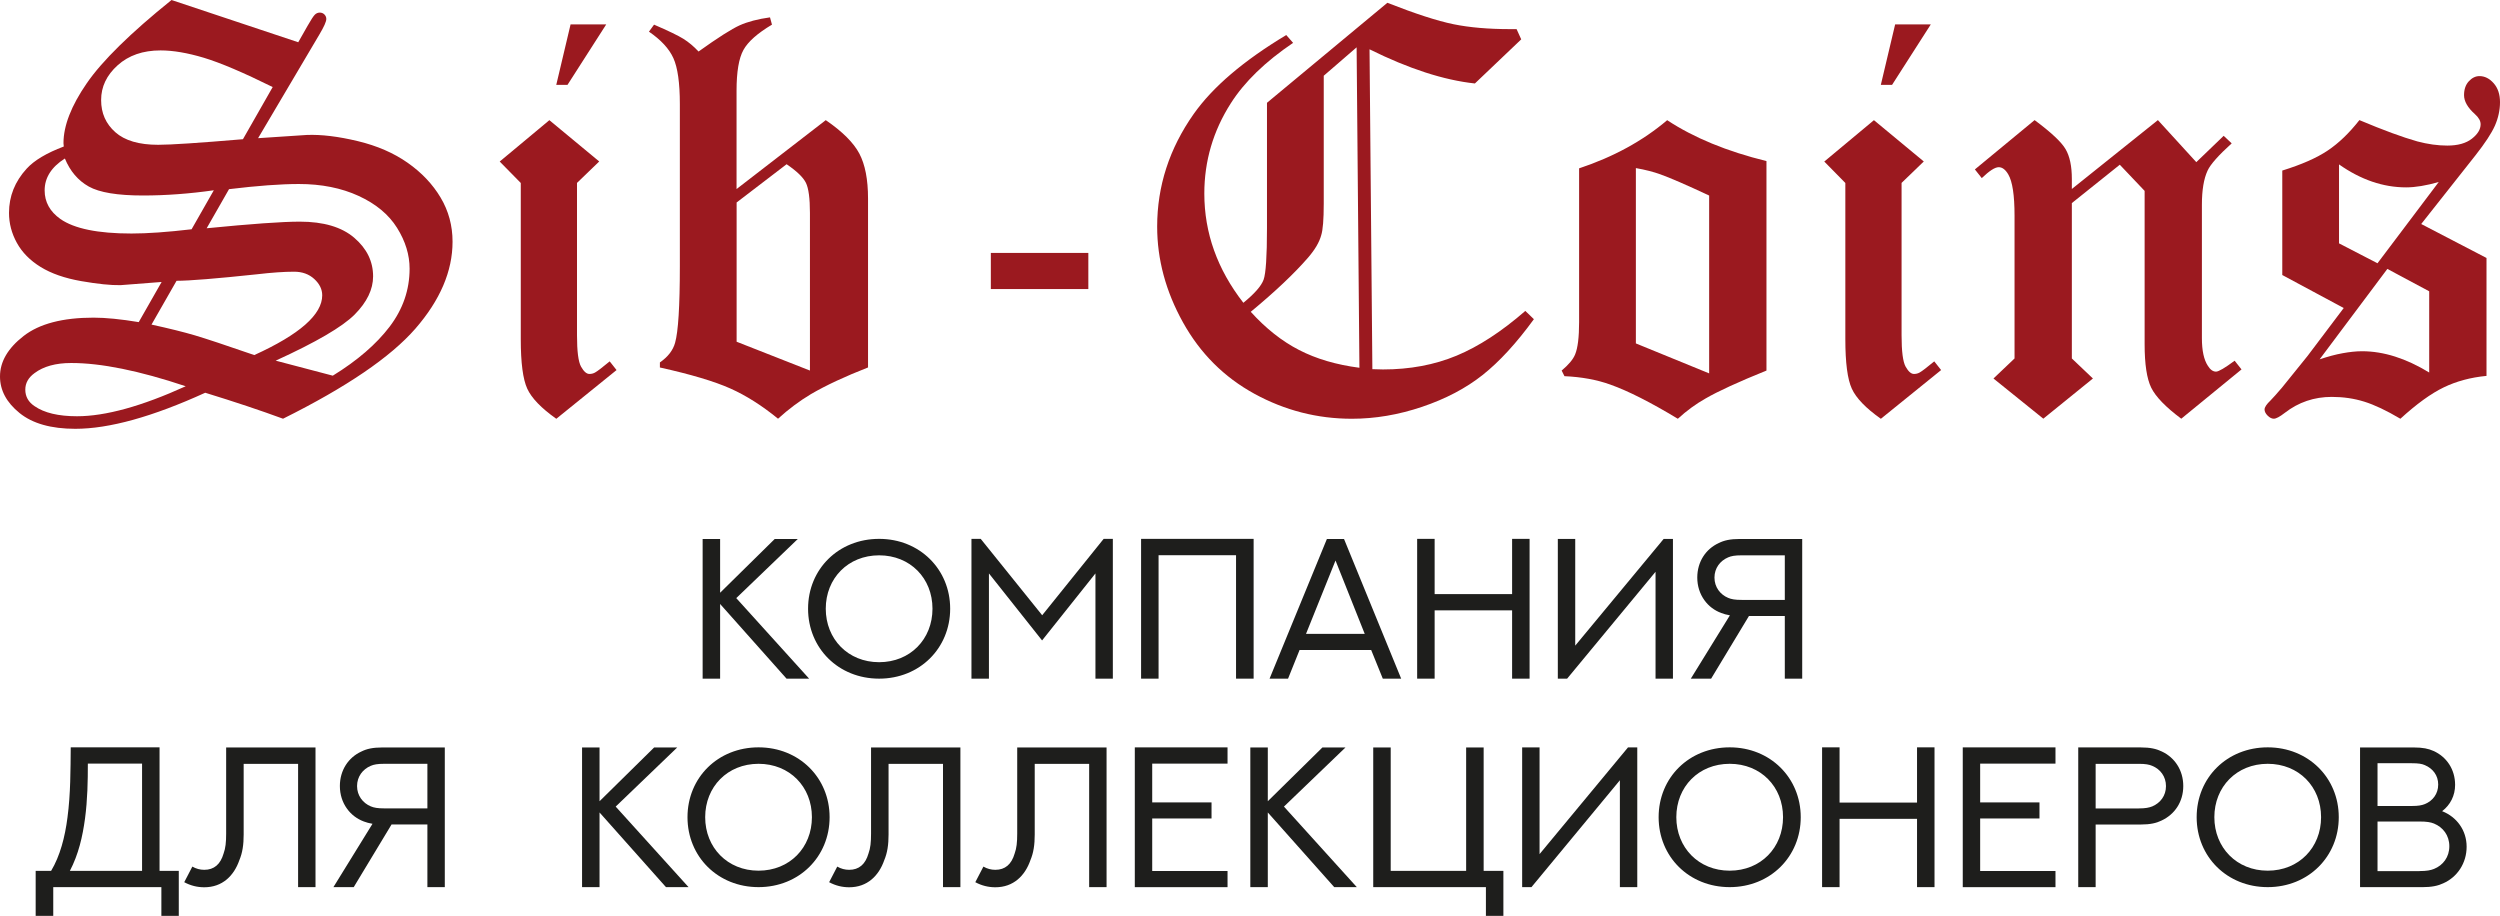 <svg width="434" height="159" viewBox="0 0 434 159" fill="none" xmlns="http://www.w3.org/2000/svg">
<g clip-path="url(#clip0_73_2016)">
<path d="M29.772 0L51.775 7.335L53.401 4.472C53.993 3.435 54.41 2.795 54.653 2.553C54.896 2.311 55.189 2.186 55.513 2.186C55.837 2.186 56.111 2.298 56.329 2.522C56.541 2.745 56.647 3 56.647 3.292C56.647 3.752 56.242 4.658 55.438 6L44.804 23.988L53.252 23.429C55.787 23.329 58.734 23.689 62.104 24.497C65.468 25.304 68.365 26.565 70.782 28.267C73.206 29.969 75.106 31.975 76.489 34.298C77.872 36.615 78.563 39.168 78.563 41.956C78.563 47.081 76.408 52.112 72.109 57.056C67.798 62 60.148 67.211 49.134 72.689C45.259 71.261 40.755 69.758 35.628 68.18C26.476 72.354 18.957 74.441 13.07 74.441C8.877 74.441 5.65 73.528 3.389 71.696C1.128 69.863 0 67.752 0 65.354C0 62.795 1.364 60.453 4.099 58.329C6.828 56.205 10.877 55.143 16.241 55.143C18.353 55.143 20.969 55.404 24.084 55.919L28.059 48.95L20.919 49.503C19.231 49.534 16.951 49.298 14.092 48.801C11.232 48.298 8.884 47.478 7.046 46.342C5.208 45.205 3.838 43.814 2.928 42.161C2.018 40.509 1.564 38.776 1.564 36.956C1.564 34.068 2.585 31.509 4.635 29.273C5.937 27.845 8.08 26.565 11.07 25.435L11.02 24.851C11.02 21.838 12.36 18.373 15.051 14.472C17.736 10.565 22.645 5.745 29.772 0.006V0ZM32.233 67.05C24.146 64.348 17.512 63.006 12.341 63.019C9.675 63.019 7.557 63.602 5.999 64.77C4.928 65.547 4.392 66.503 4.392 67.64C4.392 68.838 4.928 69.795 5.999 70.509C7.687 71.677 10.142 72.261 13.363 72.261C18.303 72.261 24.595 70.528 32.233 67.056V67.05ZM37.123 33.031C32.893 33.633 28.788 33.938 24.819 33.938C20.396 33.938 17.263 33.422 15.406 32.379C13.55 31.335 12.173 29.721 11.263 27.515C8.921 29.006 7.75 30.851 7.75 33.056C7.75 35.068 8.659 36.721 10.478 38.012C12.883 39.696 16.995 40.54 22.82 40.54C25.554 40.54 29.037 40.298 33.261 39.801L37.123 33.025V33.031ZM47.34 15.112C42.244 12.59 38.269 10.901 35.416 10.037C32.563 9.18 30.046 8.752 27.872 8.752C24.819 8.752 22.34 9.609 20.427 11.329C18.515 13.05 17.555 15.056 17.555 17.36C17.555 19.665 18.378 21.491 20.016 22.95C21.661 24.41 24.14 25.137 27.454 25.137C29.635 25.137 34.544 24.814 42.175 24.168L47.34 15.112ZM26.302 56.348C29.367 57.019 31.871 57.64 33.809 58.211C35.74 58.783 39.185 59.925 44.144 61.64C52.012 58.062 55.943 54.602 55.937 51.261C55.937 50.224 55.476 49.279 54.56 48.435C53.638 47.59 52.473 47.168 51.053 47.168C49.315 47.168 47.165 47.317 44.623 47.615C37.534 48.367 32.874 48.745 30.65 48.745L26.302 56.348ZM35.871 39.627C43.633 38.863 49.022 38.478 52.037 38.478C56.167 38.478 59.319 39.41 61.5 41.279C63.68 43.149 64.77 45.379 64.77 47.975C64.77 50.248 63.699 52.453 61.575 54.596C59.444 56.739 54.871 59.41 47.857 62.609L57.775 65.217C62.042 62.59 65.325 59.752 67.642 56.708C69.954 53.658 71.106 50.304 71.106 46.64C71.106 44.242 70.383 41.882 68.932 39.559C67.48 37.236 65.256 35.391 62.26 34.012C59.257 32.633 55.8 31.944 51.894 31.944C48.729 31.944 44.686 32.242 39.758 32.839L35.877 39.627H35.871Z" fill="#9B191F"/>
<path d="M95.365 20.857L104.024 28.031L100.168 31.752V58.205C100.168 60.994 100.398 62.807 100.872 63.652C101.345 64.497 101.825 64.919 102.323 64.919C102.678 64.919 102.996 64.838 103.289 64.677C103.7 64.453 104.554 63.801 105.843 62.733L107.033 64.242L96.573 72.702C93.963 70.857 92.281 69.112 91.533 67.478C90.78 65.838 90.406 62.981 90.406 58.894V31.764L86.749 28.044L95.359 20.87L95.365 20.857ZM99.046 4.23H105.245L98.517 14.733H96.567L99.053 4.23H99.046Z" fill="#9B191F"/>
<path d="M133.671 3.012L134.014 4.279C131.509 5.77 129.858 7.23 129.061 8.671C128.264 10.112 127.865 12.466 127.865 15.733V32.82L143.352 20.857C146.236 22.832 148.18 24.77 149.183 26.665C150.186 28.565 150.691 31.162 150.691 34.472V63.789C146.71 65.348 143.414 66.882 140.792 68.41C138.786 69.609 136.879 71.037 135.067 72.689C132.294 70.422 129.541 68.671 126.787 67.441C124.034 66.211 119.959 64.994 114.558 63.795V62.919C115.96 61.944 116.838 60.807 117.193 59.516C117.742 57.602 118.022 53.174 118.022 46.23V18.05C118.022 14.385 117.642 11.733 116.901 10.093C116.159 8.453 114.739 6.919 112.658 5.497L113.543 4.279C116.022 5.348 117.717 6.168 118.626 6.733C119.542 7.304 120.42 8.037 121.268 8.944C124.619 6.547 126.999 5.031 128.401 4.398C129.802 3.77 131.565 3.304 133.684 3.012H133.671ZM127.871 59.323L140.605 64.329V36.963C140.605 34.435 140.374 32.689 139.907 31.739C139.44 30.789 138.318 29.708 136.555 28.509L127.877 35.149V59.323H127.871Z" fill="#9B191F"/>
<path d="M172.009 43.907H188.935V50.18H172.009V43.907Z" fill="#9B191F"/>
<path d="M223.292 6.081L224.482 7.441C219.641 10.714 216.028 14.217 213.661 17.944C210.602 22.739 209.07 27.963 209.07 33.602C209.07 40.441 211.331 46.764 215.848 52.565C217.798 50.975 218.969 49.64 219.361 48.553C219.754 47.466 219.947 44.497 219.947 39.633V17.845L240.847 0.484C245.713 2.398 249.538 3.634 252.329 4.205C255.12 4.776 258.39 5.056 262.159 5.056H263.281L264.084 6.832L256.042 14.491C250.641 13.907 244.548 11.932 237.751 8.559L238.243 64.087L240.087 64.137C244.754 64.137 249.015 63.342 252.858 61.745C256.702 60.149 260.677 57.559 264.795 53.975L266.283 55.41C263.262 59.565 260.29 62.795 257.381 65.099C254.472 67.404 250.971 69.242 246.872 70.627C242.772 72.012 238.711 72.696 234.68 72.696C228.693 72.696 223.062 71.255 217.779 68.367C212.496 65.478 208.359 61.348 205.369 55.969C202.379 50.59 200.884 45.044 200.884 39.342C200.884 32.311 202.996 25.795 207.219 19.795C210.534 15.093 215.891 10.528 223.298 6.081H223.292ZM235.509 8.217L229.802 13.149V35.342C229.802 38.099 229.653 39.932 229.36 40.845C229.036 42.044 228.282 43.329 227.111 44.689C224.725 47.447 221.405 50.596 217.131 54.13C219.741 57.012 222.532 59.224 225.516 60.758C228.5 62.298 231.989 63.323 235.995 63.845L235.509 8.217Z" fill="#9B191F"/>
<path d="M306.658 27.956V64.329C301.774 66.304 298.242 67.925 296.062 69.192C294.398 70.13 292.803 71.298 291.271 72.696C286.549 69.845 282.643 67.863 279.553 66.764C277.21 65.919 274.55 65.435 271.591 65.304L271.105 64.329C272.339 63.292 273.117 62.354 273.448 61.509C273.902 60.41 274.133 58.54 274.133 55.919V29.224C280.088 27.248 285.191 24.46 289.421 20.863C294.043 23.907 299.787 26.279 306.658 27.963V27.956ZM283.982 59.615L296.709 64.82V33.944C292.716 32.075 289.882 30.851 288.231 30.261C287.06 29.838 285.645 29.472 283.988 29.18V59.621L283.982 59.615Z" fill="#9B191F"/>
<path d="M325.31 20.857L333.969 28.031L330.113 31.752V58.205C330.113 60.994 330.344 62.807 330.817 63.652C331.291 64.497 331.77 64.919 332.269 64.919C332.624 64.919 332.941 64.838 333.234 64.677C333.645 64.453 334.499 63.801 335.788 62.733L336.978 64.242L326.519 72.702C323.908 70.857 322.226 69.112 321.479 67.478C320.725 65.838 320.351 62.981 320.351 58.894V31.764L316.694 28.044L325.304 20.87L325.31 20.857ZM328.992 4.23H335.19L328.462 14.733H326.512L328.998 4.23H328.992Z" fill="#9B191F"/>
<path d="M374.618 20.857L381.278 28.149L386.031 23.578L387.42 24.888C385.121 26.969 383.726 28.547 383.234 29.621C382.573 31.05 382.25 33.019 382.25 35.528V58.708C382.25 60.857 382.592 62.447 383.277 63.491C383.695 64.174 384.175 64.516 384.698 64.516C385.153 64.516 386.23 63.882 387.931 62.621L389.127 64.13L378.667 72.689C375.958 70.665 374.219 68.87 373.453 67.304C372.687 65.745 372.307 63.224 372.307 59.745V33.137L367.996 28.596L359.673 35.255V62.23L363.33 65.708L354.72 72.683L346.067 65.708L349.724 62.23V37.422C349.724 33.894 349.363 31.515 348.64 30.286C348.154 29.447 347.6 29.025 346.977 29.025C346.323 29.025 345.345 29.658 344.036 30.919L342.84 29.41L353.207 20.851C356.078 22.981 357.873 24.665 358.589 25.901C359.312 27.137 359.673 28.857 359.673 31.056V32.807L374.618 20.845V20.857Z" fill="#9B191F"/>
<path d="M420.332 38.894L431.658 44.783V65.255C428.917 65.516 426.443 66.18 424.232 67.248C422.014 68.317 419.51 70.137 416.706 72.696C414.295 71.267 412.208 70.279 410.433 69.727C408.657 69.174 406.782 68.901 404.795 68.901C401.736 68.901 399.02 69.826 396.64 71.671C395.762 72.354 395.126 72.689 394.734 72.689C394.379 72.689 394.018 72.509 393.662 72.155C393.307 71.801 393.127 71.441 393.127 71.087C393.127 70.696 393.469 70.18 394.155 69.528C394.541 69.137 395.214 68.391 396.154 67.292L400.59 61.795L406.869 53.472L396.204 47.745V29.609C399.556 28.571 402.191 27.41 404.097 26.13C406.004 24.851 407.835 23.093 409.592 20.851C413.753 22.602 417.105 23.832 419.64 24.547C421.459 25.031 423.198 25.273 424.855 25.273C426.68 25.273 428.1 24.876 429.116 24.081C430.131 23.286 430.636 22.453 430.636 21.578C430.636 20.994 430.312 20.41 429.658 19.826C428.387 18.689 427.758 17.59 427.758 16.522C427.758 15.515 428.032 14.714 428.586 14.112C429.135 13.515 429.757 13.211 430.437 13.211C431.346 13.211 432.168 13.621 432.904 14.453C433.632 15.28 434 16.373 434 17.733C434 19.093 433.701 20.485 433.115 21.82C432.523 23.149 431.396 24.863 429.733 26.975L420.326 38.882L420.332 38.894ZM414.445 46.683L402.683 62.385C404.116 61.901 405.449 61.54 406.689 61.317C407.922 61.093 409.044 60.975 410.053 60.975C413.791 60.975 417.678 62.205 421.709 64.671V50.571L414.445 46.683ZM406.053 42.248L412.732 45.702L423.366 31.596C421.185 32.217 419.304 32.528 417.709 32.528C413.71 32.528 409.829 31.199 406.053 28.54V42.248Z" fill="#9B191F"/>
<path d="M138.499 93.565L127.815 103.832C132.039 108.503 136.263 113.149 140.468 117.82H136.549C132.718 113.509 128.849 109.18 125.012 104.851V117.82H121.978V93.565H125.012V102.901L134.494 93.565H138.499Z" fill="#1E1E1C"/>
<path d="M152.616 117.814C145.576 117.814 140.281 112.553 140.281 105.671C140.281 98.789 145.576 93.547 152.616 93.547C159.655 93.547 164.95 98.826 164.95 105.671C164.95 112.516 159.674 117.814 152.616 117.814ZM152.616 96.404C147.221 96.404 143.352 100.398 143.352 105.671C143.352 110.944 147.221 114.957 152.616 114.957C158.011 114.957 161.879 110.963 161.879 105.671C161.879 100.379 158.011 96.404 152.616 96.404Z" fill="#1E1E1C"/>
<path d="M170.252 93.547L180.924 106.807L191.595 93.547H193.19V117.814H190.169V99.547L180.905 111.18L171.679 99.547V117.814H168.645V93.547H170.259H170.252Z" fill="#1E1E1C"/>
<path d="M217.629 93.547V117.814H214.577V96.385H201.127V117.814H198.093V93.547H217.635H217.629Z" fill="#1E1E1C"/>
<path d="M238.038 112.845H225.603L223.603 117.82H220.395L230.35 93.565H233.322L243.246 117.82H240.056L238.038 112.845ZM226.724 110.037H236.916L231.845 97.304L226.724 110.037Z" fill="#1E1E1C"/>
<path d="M265.536 93.547V117.814H262.502V105.957H249.052V117.814H246.018V93.547H249.052V103.137H262.502V93.547H265.536Z" fill="#1E1E1C"/>
<path d="M287.402 99.261L272.052 117.814H270.438V93.559H273.46V112.081C278.581 105.907 283.708 99.733 288.81 93.559H290.423V117.814H287.402V99.261Z" fill="#1E1E1C"/>
<path d="M309.842 117.814V106.938H303.618L297.052 117.814H293.526L300.31 106.82C299.731 106.72 299.239 106.584 298.802 106.416C297.631 105.975 296.628 105.23 295.887 104.199C295.09 103.099 294.647 101.745 294.647 100.261C294.647 97.522 296.124 95.304 298.379 94.273C299.295 93.814 300.347 93.565 302.042 93.565H312.863V117.82H309.842V117.814ZM309.842 104.149V96.404H302.36C301.17 96.404 300.559 96.522 300.005 96.758C298.616 97.348 297.631 98.621 297.631 100.273C297.631 101.925 298.634 103.217 300.005 103.789C300.565 104.025 301.176 104.143 302.36 104.143H309.842V104.149Z" fill="#1E1E1C"/>
<path d="M27.697 151.186H31.037V159H28.015V154.012H9.245V159H6.192V151.186H8.871C10.416 148.615 11.282 145.335 11.718 141.882C12.26 137.839 12.241 133.547 12.279 129.739H27.697V151.186ZM15.25 132.565C15.25 135.528 15.201 138.807 14.758 142.106C14.335 145.236 13.637 148.298 12.129 151.186H24.663V132.565H15.25Z" fill="#1E1E1C"/>
<path d="M54.772 129.758V154.012H51.75V132.602H42.3V144.882C42.3 146.64 42.094 148.043 41.552 149.329C40.618 152.019 38.618 154.031 35.46 154.031C34.257 154.031 33.086 153.745 31.983 153.149L33.391 150.441C34.033 150.814 34.731 151 35.46 151C37.154 151 38.275 150.056 38.817 148.161C39.154 147.248 39.26 146.217 39.26 144.727V129.758H54.766H54.772Z" fill="#1E1E1C"/>
<path d="M74.196 154.006V143.13H67.972L61.406 154.006H57.88L64.665 143.012C64.085 142.913 63.593 142.776 63.157 142.609C61.986 142.168 60.983 141.422 60.241 140.391C59.444 139.292 59.002 137.938 59.002 136.453C59.002 133.714 60.478 131.497 62.733 130.466C63.649 130.006 64.702 129.758 66.396 129.758H77.217V154.012H74.196V154.006ZM74.196 140.342V132.596H66.714C65.524 132.596 64.914 132.714 64.359 132.95C62.97 133.54 61.986 134.814 61.986 136.466C61.986 138.118 62.989 139.41 64.359 139.981C64.92 140.217 65.531 140.335 66.714 140.335H74.196V140.342Z" fill="#1E1E1C"/>
<path d="M117.567 129.758L106.883 140.025C111.107 144.696 115.331 149.342 119.536 154.012H115.617C111.786 149.702 107.917 145.373 104.08 141.043V154.012H101.046V129.758H104.08V139.093L113.561 129.758H117.567Z" fill="#1E1E1C"/>
<path d="M131.684 154.006C124.644 154.006 119.349 148.745 119.349 141.863C119.349 134.981 124.644 129.739 131.684 129.739C138.724 129.739 144.019 135.019 144.019 141.863C144.019 148.708 138.742 154.006 131.684 154.006ZM131.684 132.596C126.289 132.596 122.42 136.59 122.42 141.863C122.42 147.137 126.289 151.149 131.684 151.149C137.079 151.149 140.948 147.155 140.948 141.863C140.948 136.571 137.079 132.596 131.684 132.596Z" fill="#1E1E1C"/>
<path d="M166.726 129.758V154.012H163.705V132.602H154.254V144.882C154.254 146.64 154.049 148.043 153.507 149.329C152.572 152.019 150.573 154.031 147.414 154.031C146.212 154.031 145.041 153.745 143.938 153.149L145.346 150.441C145.988 150.814 146.685 151 147.414 151C149.109 151 150.23 150.056 150.772 148.161C151.108 147.248 151.214 146.217 151.214 144.727V129.758H166.72H166.726Z" fill="#1E1E1C"/>
<path d="M192.1 129.758V154.012H189.078V132.602H179.628V144.882C179.628 146.64 179.422 148.043 178.88 149.329C177.946 152.019 175.946 154.031 172.788 154.031C171.585 154.031 170.414 153.745 169.312 153.149L170.719 150.441C171.361 150.814 172.059 151 172.788 151C174.482 151 175.604 150.056 176.146 148.161C176.482 147.248 176.588 146.217 176.588 144.727V129.758H192.094H192.1Z" fill="#1E1E1C"/>
<path d="M213.1 129.739V132.565H200.024V139.298H210.322V142.087H200.024V151.205H213.1V154.012H197.002V129.745H213.1V129.739Z" fill="#1E1E1C"/>
<path d="M233.577 129.758L222.893 140.025C227.117 144.696 231.341 149.342 235.546 154.012H231.627C227.796 149.702 223.928 145.373 220.09 141.043V154.012H217.056V129.758H220.09V139.093L229.572 129.758H233.577Z" fill="#1E1E1C"/>
<path d="M257.562 129.758V151.186H260.988V159H257.954V154.012H238.393V129.758H241.427V151.186H254.522V129.758H257.555H257.562Z" fill="#1E1E1C"/>
<path d="M281.21 135.453L265.86 154.006H264.246V129.752H267.268V148.273C272.389 142.099 277.516 135.925 282.618 129.752H284.231V154.006H281.21V135.453Z" fill="#1E1E1C"/>
<path d="M300.273 154.006C293.233 154.006 287.938 148.745 287.938 141.863C287.938 134.981 293.233 129.739 300.273 129.739C307.312 129.739 312.608 135.019 312.608 141.863C312.608 148.708 307.331 154.006 300.273 154.006ZM300.273 132.596C294.878 132.596 291.009 136.59 291.009 141.863C291.009 147.137 294.878 151.149 300.273 151.149C305.668 151.149 309.536 147.155 309.536 141.863C309.536 136.571 305.668 132.596 300.273 132.596Z" fill="#1E1E1C"/>
<path d="M335.832 129.739V154.006H332.798V142.149H319.348V154.006H316.314V129.739H319.348V139.329H332.798V129.739H335.832Z" fill="#1E1E1C"/>
<path d="M356.832 129.739V132.565H343.756V139.298H354.054V142.087H343.756V151.205H356.832V154.012H340.735V129.745H356.832V129.739Z" fill="#1E1E1C"/>
<path d="M360.782 154.006V129.752H371.622C373.304 129.752 374.35 130.006 375.266 130.447C377.54 131.497 379.016 133.714 379.016 136.453C379.016 139.193 377.54 141.373 375.254 142.441C374.357 142.882 373.304 143.137 371.622 143.137H363.803V154.012H360.782V154.006ZM371.298 140.342C372.469 140.342 373.079 140.205 373.64 139.988C375.029 139.398 376.014 138.143 376.014 136.472C376.014 134.801 375.029 133.528 373.64 132.957C373.098 132.72 372.469 132.602 371.285 132.602H363.803V140.348H371.304L371.298 140.342Z" fill="#1E1E1C"/>
<path d="M393.675 154.006C386.635 154.006 381.34 148.745 381.34 141.863C381.34 134.981 386.635 129.739 393.675 129.739C400.715 129.739 406.01 135.019 406.01 141.863C406.01 148.708 400.733 154.006 393.675 154.006ZM393.675 132.596C388.28 132.596 384.411 136.59 384.411 141.863C384.411 147.137 388.28 151.149 393.675 151.149C399.07 151.149 402.939 147.155 402.939 141.863C402.939 136.571 399.07 132.596 393.675 132.596Z" fill="#1E1E1C"/>
<path d="M409.704 129.758H418.999C420.612 129.758 421.597 129.975 422.456 130.366C424.73 131.379 426.207 133.565 426.207 136.255C426.207 138.118 425.378 139.739 423.952 140.82C426.493 141.82 428.206 144.137 428.206 146.994C428.206 149.851 426.58 152.286 424.12 153.354C423.204 153.776 422.17 154.012 420.457 154.012H409.704V129.758ZM418.712 139.919C419.834 139.919 420.425 139.801 420.967 139.584C422.326 139.025 423.272 137.807 423.272 136.199C423.272 134.59 422.326 133.41 420.967 132.832C420.444 132.596 419.846 132.497 418.694 132.497H412.738V139.919H418.706H418.712ZM420.014 151.217C421.285 151.217 421.946 151.081 422.544 150.845C424.107 150.217 425.204 148.801 425.204 146.907C425.204 145.012 424.101 143.609 422.544 142.969C421.952 142.733 421.291 142.615 420.014 142.615H412.738V151.224H420.014V151.217Z" fill="#1E1E1C"/>
</g>
<defs>
<clipPath id="clip0_73_2016">
<rect width="434" height="159" fill="white"/>
</clipPath>
</defs>
</svg>
